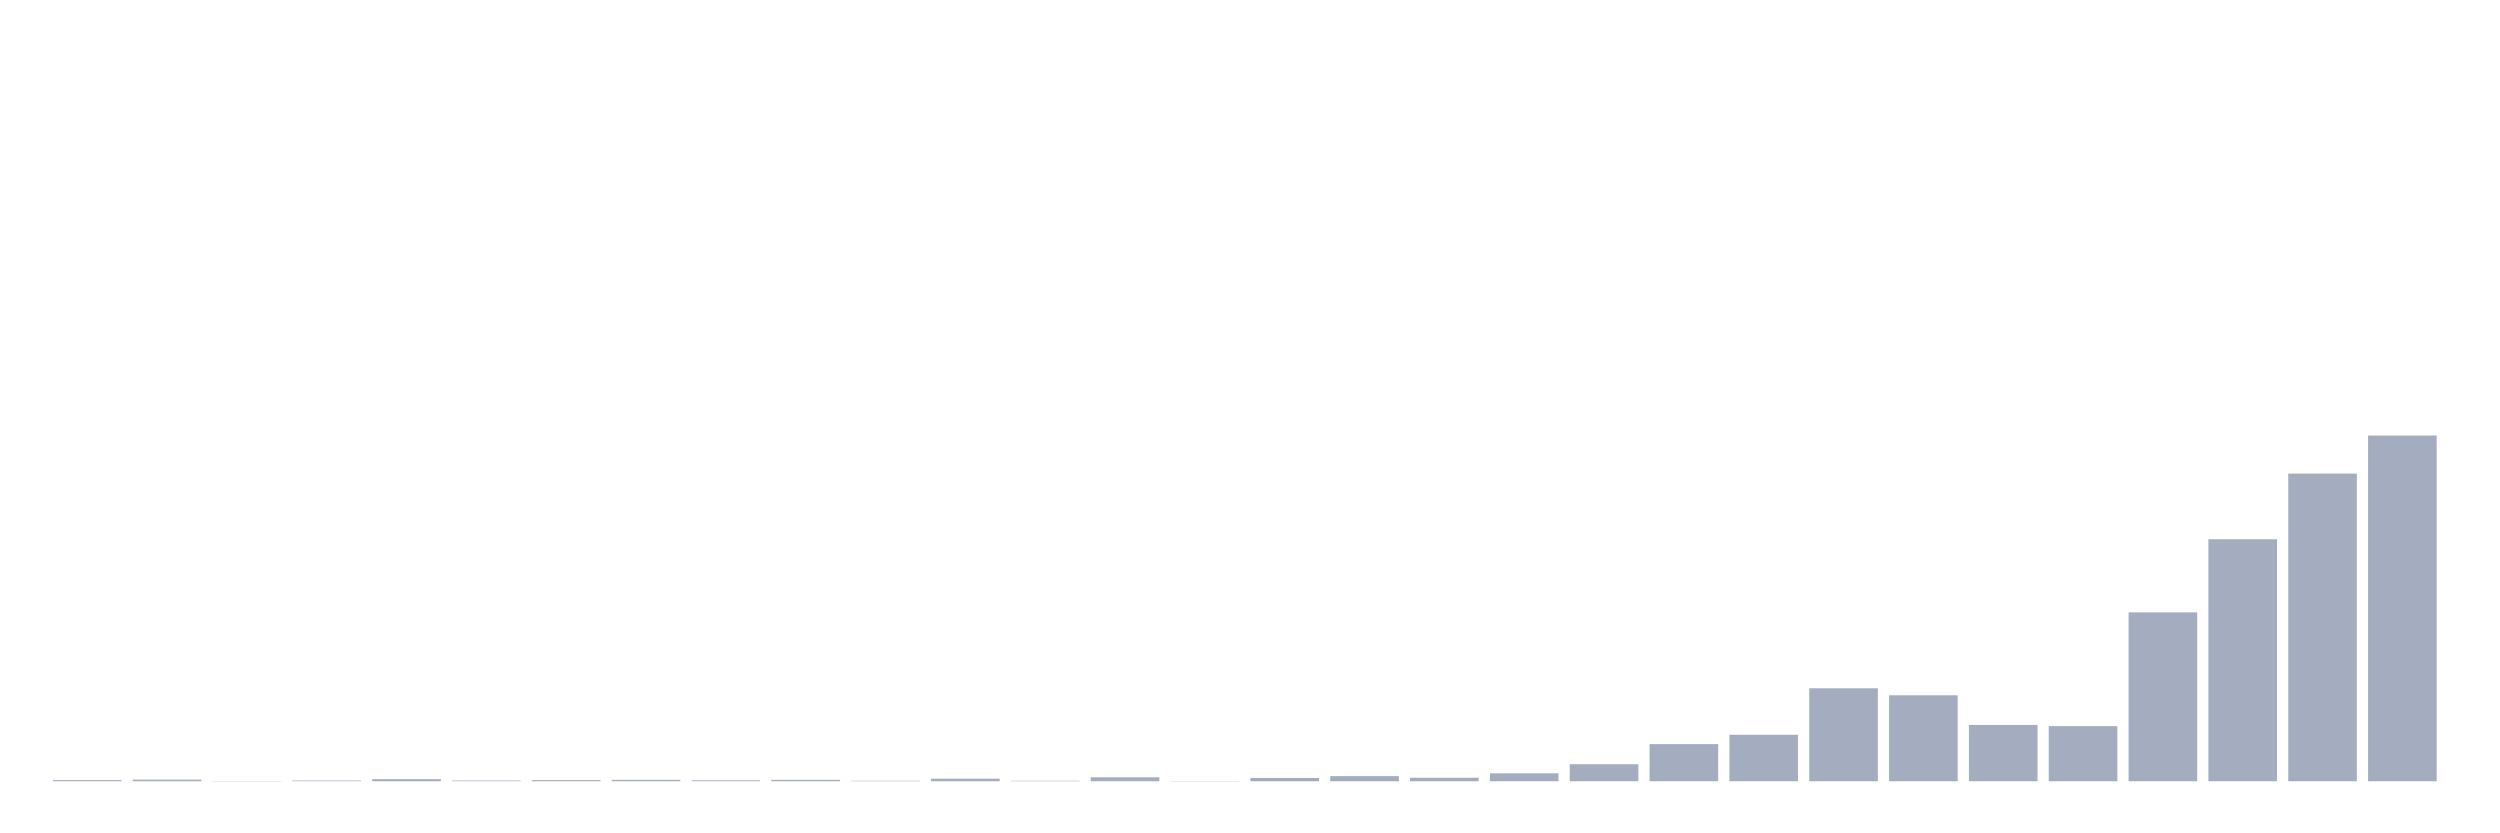 <svg xmlns="http://www.w3.org/2000/svg" viewBox="0 0 480 160"><g transform="translate(10,10)"><rect class="bar" x="0.153" width="13.175" y="139.776" height="0.224" fill="rgb(164,173,192)"></rect><rect class="bar" x="15.482" width="13.175" y="139.686" height="0.314" fill="rgb(164,173,192)"></rect><rect class="bar" x="30.81" width="13.175" y="139.955" height="0.045" fill="rgb(164,173,192)"></rect><rect class="bar" x="46.138" width="13.175" y="139.865" height="0.135" fill="rgb(164,173,192)"></rect><rect class="bar" x="61.466" width="13.175" y="139.596" height="0.404" fill="rgb(164,173,192)"></rect><rect class="bar" x="76.794" width="13.175" y="139.865" height="0.135" fill="rgb(164,173,192)"></rect><rect class="bar" x="92.123" width="13.175" y="139.776" height="0.224" fill="rgb(164,173,192)"></rect><rect class="bar" x="107.451" width="13.175" y="139.731" height="0.269" fill="rgb(164,173,192)"></rect><rect class="bar" x="122.779" width="13.175" y="139.821" height="0.179" fill="rgb(164,173,192)"></rect><rect class="bar" x="138.107" width="13.175" y="139.731" height="0.269" fill="rgb(164,173,192)"></rect><rect class="bar" x="153.436" width="13.175" y="139.91" height="0.09" fill="rgb(164,173,192)"></rect><rect class="bar" x="168.764" width="13.175" y="139.507" height="0.493" fill="rgb(164,173,192)"></rect><rect class="bar" x="184.092" width="13.175" y="139.91" height="0.09" fill="rgb(164,173,192)"></rect><rect class="bar" x="199.42" width="13.175" y="139.238" height="0.762" fill="rgb(164,173,192)"></rect><rect class="bar" x="214.748" width="13.175" y="139.955" height="0.045" fill="rgb(164,173,192)"></rect><rect class="bar" x="230.077" width="13.175" y="139.372" height="0.628" fill="rgb(164,173,192)"></rect><rect class="bar" x="245.405" width="13.175" y="139.013" height="0.987" fill="rgb(164,173,192)"></rect><rect class="bar" x="260.733" width="13.175" y="139.327" height="0.673" fill="rgb(164,173,192)"></rect><rect class="bar" x="276.061" width="13.175" y="138.475" height="1.525" fill="rgb(164,173,192)"></rect><rect class="bar" x="291.39" width="13.175" y="136.726" height="3.274" fill="rgb(164,173,192)"></rect><rect class="bar" x="306.718" width="13.175" y="132.869" height="7.131" fill="rgb(164,173,192)"></rect><rect class="bar" x="322.046" width="13.175" y="131.075" height="8.925" fill="rgb(164,173,192)"></rect><rect class="bar" x="337.374" width="13.175" y="122.15" height="17.85" fill="rgb(164,173,192)"></rect><rect class="bar" x="352.702" width="13.175" y="123.495" height="16.505" fill="rgb(164,173,192)"></rect><rect class="bar" x="368.031" width="13.175" y="129.191" height="10.809" fill="rgb(164,173,192)"></rect><rect class="bar" x="383.359" width="13.175" y="129.415" height="10.585" fill="rgb(164,173,192)"></rect><rect class="bar" x="398.687" width="13.175" y="107.573" height="32.427" fill="rgb(164,173,192)"></rect><rect class="bar" x="414.015" width="13.175" y="93.535" height="46.465" fill="rgb(164,173,192)"></rect><rect class="bar" x="429.344" width="13.175" y="80.932" height="59.068" fill="rgb(164,173,192)"></rect><rect class="bar" x="444.672" width="13.175" y="73.622" height="66.378" fill="rgb(164,173,192)"></rect></g></svg>